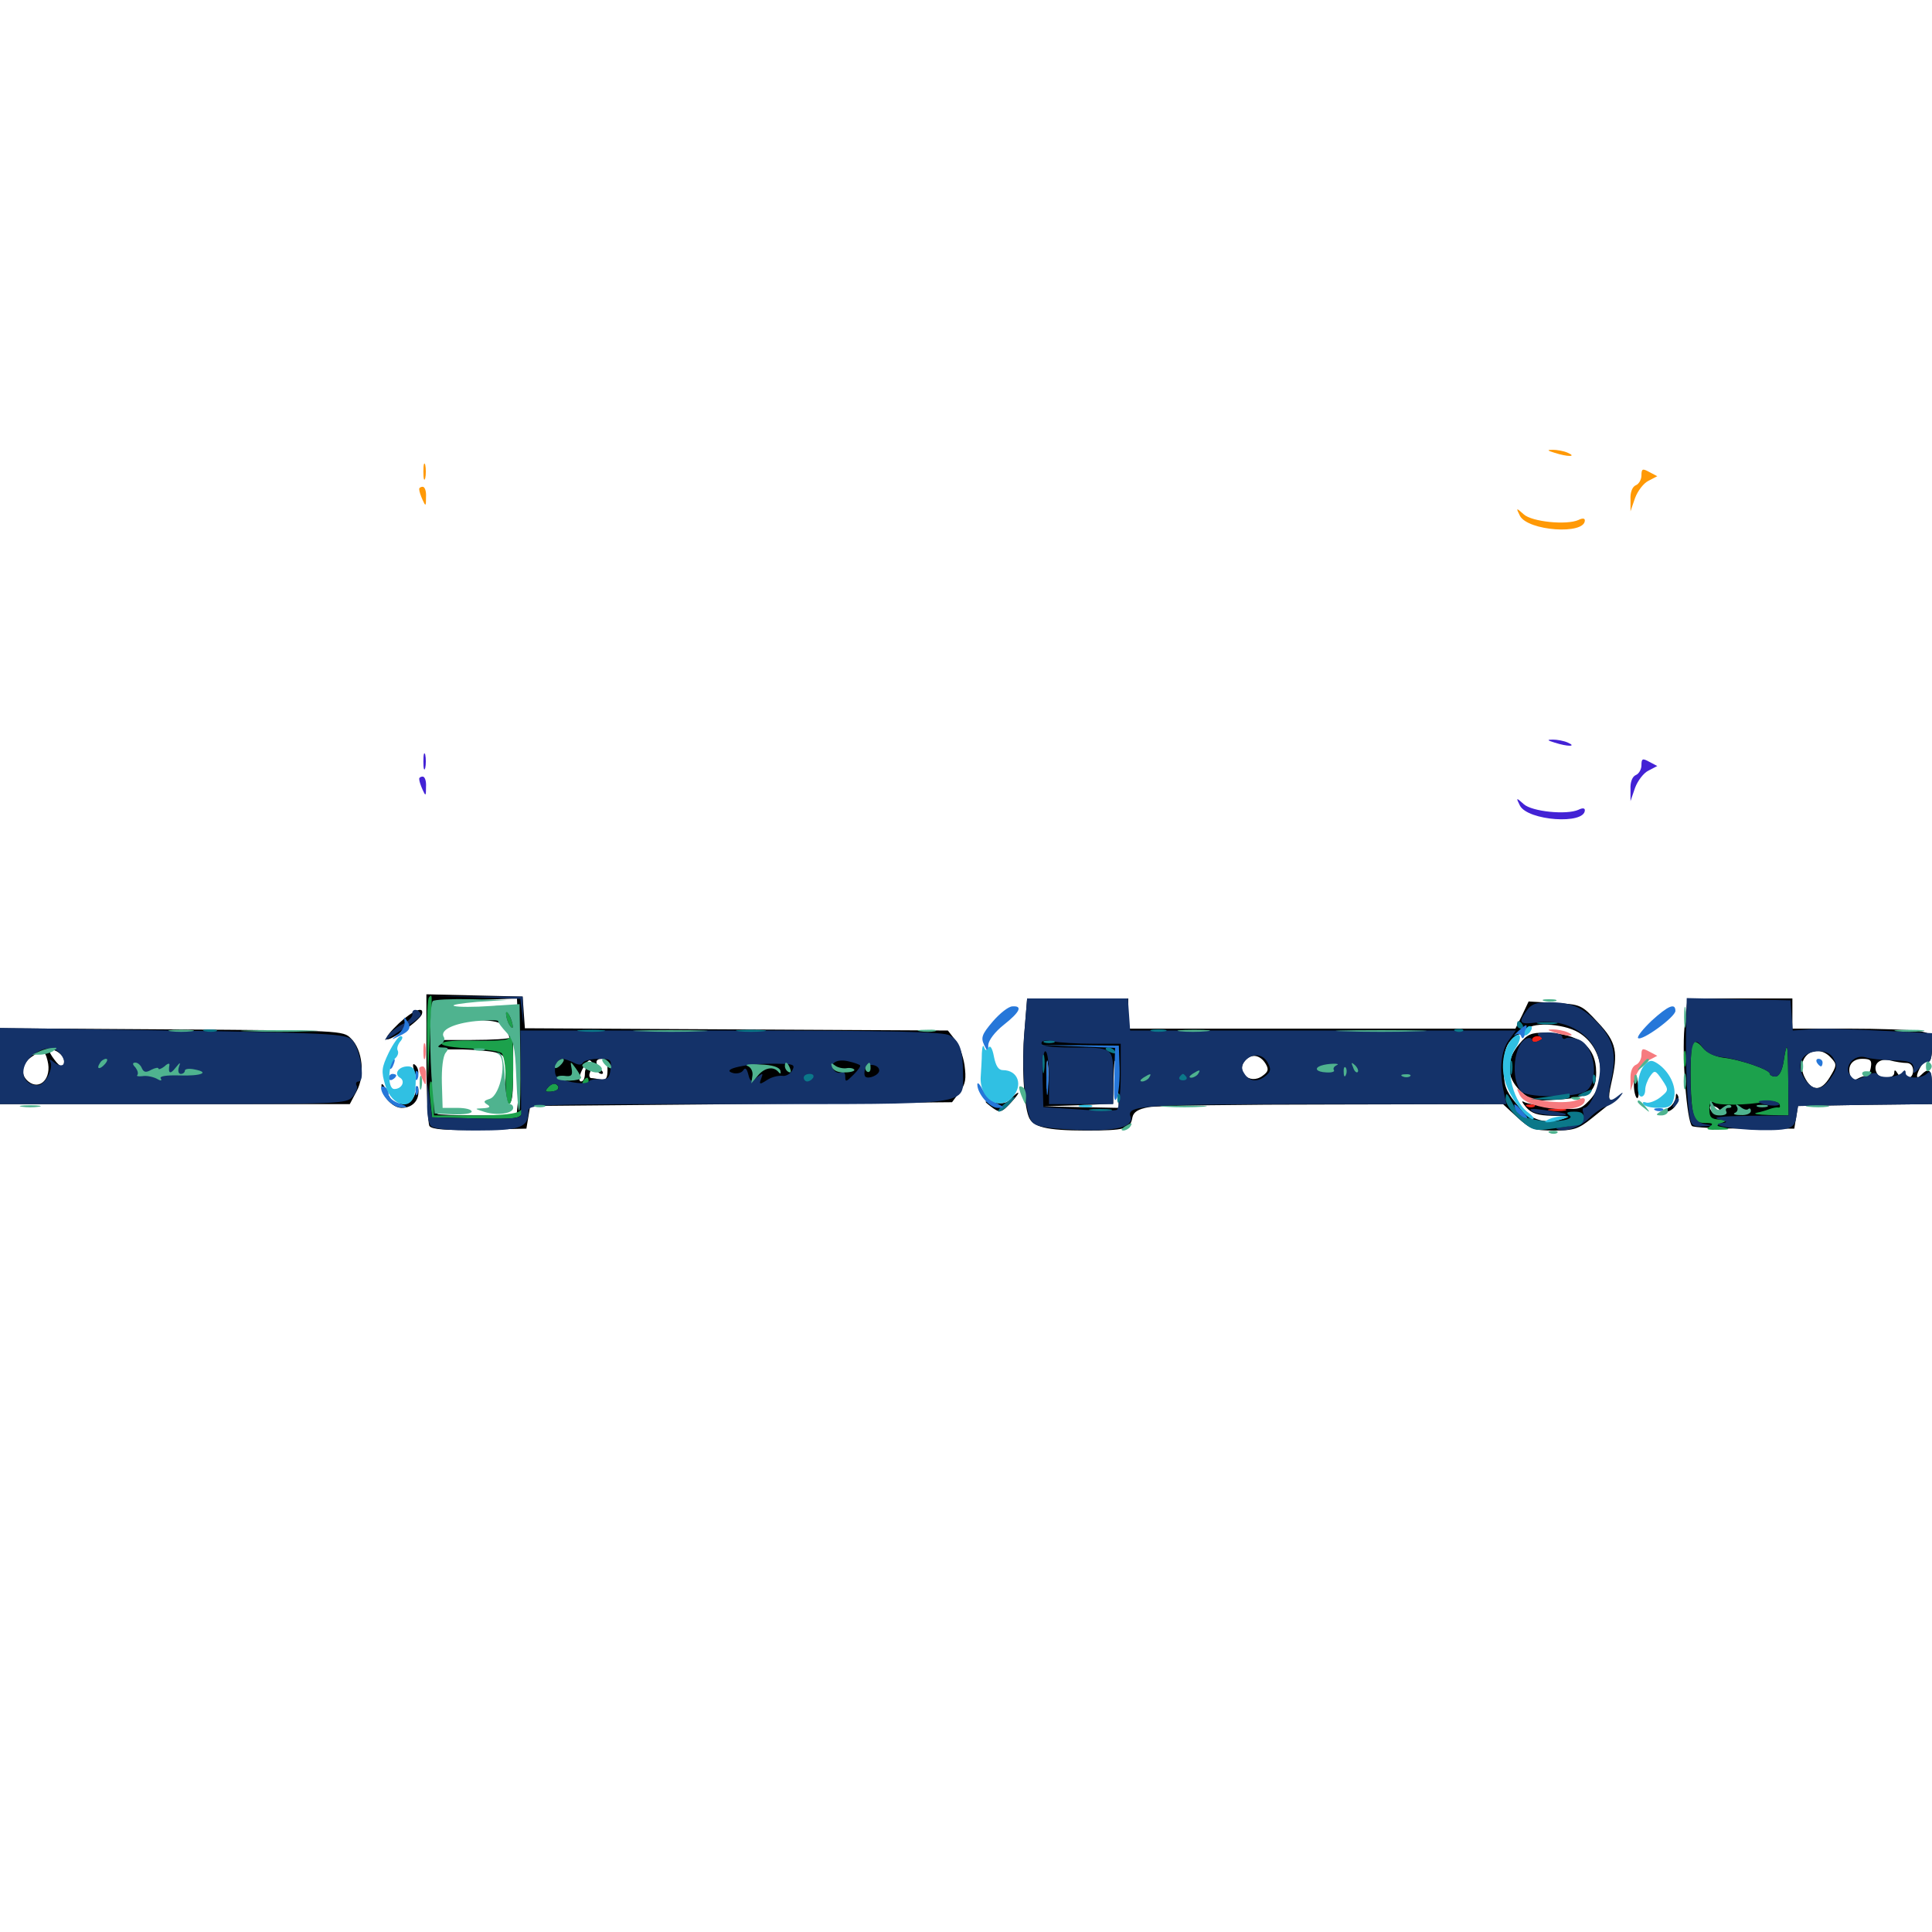 <svg xmlns="http://www.w3.org/2000/svg" viewBox="0 -1000 1000 1000">
	<path fill="#000000" d="M220.703 -452.539C220.703 -434.57 221.484 -418.555 222.266 -417.188C223.633 -415.43 230.078 -414.844 248.242 -415.234L272.461 -415.82L273.438 -421.68L274.414 -427.539L383.594 -428.516L492.773 -429.492L496.68 -434.766C499.805 -438.867 500.195 -441.602 499.219 -448.828C498.438 -453.711 496.289 -459.57 494.141 -462.109L490.625 -466.602L381.055 -467.188L271.68 -467.773L271.094 -475.977L270.508 -484.18L245.703 -484.766L220.703 -485.352ZM267.969 -474.023C268.164 -468.75 268.555 -459.766 268.945 -453.906C269.141 -448.047 268.945 -438.477 268.359 -433.008L267.383 -422.656H247.266C236.328 -422.656 226.758 -423.047 226.367 -423.438C225.977 -423.828 225.977 -431.641 226.562 -440.625L227.539 -456.836H239.258C245.703 -456.641 253.32 -456.055 256.445 -455.273C261.133 -453.906 261.719 -452.93 261.719 -445.312C261.719 -440.82 261.133 -436.328 260.352 -435.547C257.422 -432.617 258.398 -428.516 261.914 -428.516C265.43 -428.516 265.625 -430.273 265.625 -453.906V-479.297H258.594C253.32 -479.297 251.758 -478.516 252.539 -476.562C253.32 -474.414 251.953 -473.438 247.461 -472.852C242.773 -472.266 243.555 -472.07 250.391 -471.875C257.227 -471.484 260.156 -470.508 261.719 -467.773C262.695 -465.625 263.672 -463.477 263.672 -462.891C263.672 -462.305 254.883 -461.719 244.141 -461.719H224.414L225 -471.094L225.586 -480.273L236.328 -481.445C242.188 -482.031 251.758 -482.617 257.422 -482.812L267.578 -483.203ZM311.328 -444.141C312.5 -444.141 312.305 -445.117 310.938 -446.484C307.812 -449.609 308.008 -451.953 311.523 -451.953C313.477 -451.953 314.453 -450 314.453 -446.289C314.453 -441.992 313.672 -440.82 311.133 -441.211C309.18 -441.602 306.836 -441.992 305.859 -441.992C305.078 -442.188 304.688 -443.555 305.469 -445.117C306.055 -446.68 305.664 -448.047 304.688 -448.047C303.516 -448.047 302.734 -446.289 302.734 -444.141C302.734 -441.992 301.953 -440.234 300.781 -440.234C298.828 -440.234 300.195 -445.508 303.516 -449.805C305.078 -451.953 305.859 -451.562 307.422 -448.242C308.398 -445.898 310.156 -444.141 311.328 -444.141ZM296.484 -448.438C291.602 -451.367 287.109 -449.805 287.109 -444.922C287.109 -441.406 296.484 -440.234 297.852 -443.75C298.438 -445.508 297.852 -447.461 296.484 -448.438ZM391.406 -441.797C391.992 -442.773 391.211 -445.312 389.648 -447.266C386.914 -450.781 386.914 -450.781 386.719 -446.68C386.719 -442.188 389.648 -439.062 391.406 -441.797ZM410.156 -447.07C410.156 -448.633 407.422 -449.414 402.148 -449.219C393.164 -449.023 392.383 -448.633 393.945 -444.727C394.922 -442.383 395.312 -442.383 396.68 -444.531C397.656 -445.898 398.438 -446.094 398.438 -444.922C398.438 -443.75 400.977 -443.164 404.297 -443.75C407.617 -444.141 410.156 -445.703 410.156 -447.07ZM445.312 -448.828C445.312 -449.414 441.602 -450 437.305 -450C430.273 -450 429.492 -449.609 431.641 -447.07C433.789 -444.531 434.57 -444.531 435.742 -446.484C437.109 -448.438 437.5 -448.242 437.5 -445.703C437.5 -441.406 438.867 -441.211 442.578 -444.922C444.141 -446.484 445.312 -448.242 445.312 -448.828ZM384.766 -446.094C384.766 -447.266 384.57 -448.047 384.375 -447.852C383.984 -447.852 382.031 -447.07 379.883 -446.094C376.172 -444.531 376.172 -444.336 380.469 -444.336C382.812 -444.141 384.766 -445.117 384.766 -446.094ZM454.688 -445.703C455.859 -449.219 449.805 -448.633 448.438 -444.922C447.656 -442.773 448.242 -442.188 450.586 -442.578C452.344 -442.969 454.102 -444.336 454.688 -445.703ZM530.273 -466.406C528.711 -449.414 529.883 -428.711 532.422 -422.07C534.375 -416.602 541.602 -414.844 562.109 -414.844C582.422 -414.844 585.156 -415.625 586.133 -421.68C586.719 -424.414 589.062 -425.977 594.727 -426.953C599.023 -427.734 641.992 -428.32 690.234 -428.32L777.93 -428.516L785.352 -421.68C792.188 -415.43 794.141 -414.844 804.492 -414.844C814.648 -414.844 816.992 -415.625 824.023 -421.289C837.109 -431.836 839.258 -433.398 836.523 -431.641C832.617 -429.102 832.031 -430.664 833.984 -439.258C837.695 -455.469 836.719 -460.547 827.148 -470.703C818.555 -480.078 818.164 -480.078 804.883 -480.859L791.211 -481.641L787.891 -474.609L784.375 -467.578H684.18H583.984V-475.391V-483.203H557.812H531.641ZM816.992 -465.625C829.297 -458.398 832.227 -440.82 823.047 -430.859C817.969 -425.586 817.578 -425.391 804.492 -426.758C797.07 -427.539 789.844 -428.906 788.672 -429.688C787.305 -430.469 787.891 -429.297 789.844 -426.953C792.773 -423.633 795.898 -422.656 803.516 -422.461C812.5 -422.266 812.891 -422.07 807.617 -420.508C799.023 -417.969 791.016 -420.898 784.375 -429.297C779.297 -435.547 778.32 -438.477 778.32 -447.07C778.32 -454.492 779.297 -458.594 782.031 -461.523C783.984 -463.672 786.328 -465.039 787.109 -464.648C787.891 -464.062 789.062 -465.039 789.844 -466.602C791.406 -471.094 808.789 -470.508 816.992 -465.625ZM561.914 -458.594C562.695 -459.18 561.523 -459.766 559.375 -459.57C557.227 -459.57 556.641 -458.984 558.203 -458.398C559.57 -457.812 561.328 -458.008 561.914 -458.594ZM578.125 -458.008C578.125 -458.984 576.367 -459.766 574.219 -459.766C572.07 -459.766 570.312 -459.375 570.312 -458.984C570.312 -458.594 572.07 -457.812 574.219 -457.227C576.367 -456.641 578.125 -457.031 578.125 -458.008ZM542.383 -437.891C541.992 -434.375 541.602 -436.719 541.602 -443.164C541.602 -449.609 541.992 -452.539 542.383 -449.609C542.773 -446.68 542.773 -441.406 542.383 -437.891ZM578.516 -436.719L579.102 -426.562L559.57 -426.953L540.039 -427.344L558.203 -427.93L576.172 -428.711L576.367 -441.797C576.758 -455.664 577.539 -453.711 578.516 -436.719ZM655.078 -449.414C656.836 -446.484 656.445 -445.312 653.516 -443.164C646.68 -438.086 639.062 -445.703 644.922 -451.562C648.047 -454.688 652.344 -453.906 655.078 -449.414ZM611.328 -447.266C611.328 -450.586 601.367 -451.953 600.195 -448.828C598.242 -443.75 601.758 -442.578 615.625 -443.359C623.438 -443.945 630.078 -444.727 630.469 -445.117C632.031 -446.68 626.562 -451.953 624.805 -450.781C623.828 -450.195 623.438 -449.023 624.023 -448.047C625.391 -445.898 618.359 -446.68 616.797 -449.023C615.82 -450.195 614.453 -449.805 613.281 -448.047C612.305 -446.484 611.328 -446.094 611.328 -447.266ZM732.031 -447.461C732.812 -443.555 727.148 -440.82 724.219 -443.75C721.289 -446.68 724.023 -452.344 727.93 -451.562C729.883 -451.172 731.641 -449.414 732.031 -447.461ZM593.75 -446.68C593.75 -448.438 592.969 -450 591.797 -450C589.648 -450 589.062 -443.555 591.016 -441.602C592.969 -439.648 597.656 -442.578 597.656 -445.898C597.656 -448.633 597.266 -448.633 595.703 -446.094C594.141 -443.555 593.75 -443.75 593.75 -446.68ZM689.062 -446.68C689.453 -448.828 688.477 -450 685.938 -450C683.203 -450 682.227 -448.828 682.422 -446.68C682.812 -444.727 684.18 -443.164 685.742 -443.164C687.109 -443.164 688.672 -444.727 689.062 -446.68ZM714.844 -448.242C714.844 -449.023 709.57 -449.609 703.125 -449.609C695.508 -449.414 691.406 -448.633 691.406 -447.07C691.406 -443.359 693.75 -441.992 696.68 -444.336C698.633 -446.094 699.219 -445.898 699.219 -443.945C699.219 -441.797 699.609 -441.797 701.172 -444.141C702.148 -445.703 703.125 -446.094 703.125 -444.922C703.125 -443.75 704.688 -442.773 706.641 -442.773C710.352 -442.773 714.844 -445.703 714.844 -448.242ZM786.328 -459.57C779.297 -451.367 779.492 -442.578 786.914 -435.352C792.578 -430.273 793.359 -429.883 806.836 -430.859C822.656 -432.031 826.172 -434.766 826.172 -444.922C826.172 -458.398 817.188 -465.234 799.414 -465.43C792.773 -465.625 790.43 -464.648 786.328 -459.57ZM871.875 -468.164C870.508 -453.125 873.047 -419.922 875.781 -417.188C876.562 -416.406 888.867 -415.82 902.93 -415.82H928.711L929.688 -421.68L930.664 -427.539L965.43 -428.125L1000 -428.516V-437.305C1000 -446.289 998.633 -447.852 994.531 -443.75C991.602 -440.82 991.406 -443.164 994.336 -448.242C995.312 -450.391 997.07 -451.562 998.242 -450.977C999.219 -450.195 1000 -453.125 1000 -457.422C1000 -464.844 999.609 -465.234 992.773 -466.406C988.672 -466.992 972.461 -467.578 956.641 -467.578H927.734V-475.391V-483.203H900.586H873.438ZM947.852 -452.344C950.781 -449.219 950.781 -448.438 947.07 -442.383C942.578 -434.961 937.695 -434.961 933.984 -442.578C928.906 -453.125 940.234 -460.938 947.852 -452.344ZM968.359 -447.656C967.969 -445.117 966.992 -443.164 965.82 -443.164C964.844 -443.164 962.695 -442.383 961.328 -441.602C959.961 -440.625 958.594 -441.211 957.812 -442.969C955.859 -448.047 958.594 -451.953 963.867 -451.953C968.164 -451.953 968.945 -451.172 968.359 -447.656ZM986.914 -449.805C988.867 -449.805 990.234 -448.242 990.234 -445.898C990.234 -441.797 986.523 -440.625 986.133 -444.727C986.133 -446.289 985.742 -446.289 984.961 -444.336C983.984 -442.188 983.594 -442.188 982.227 -444.336C981.055 -446.289 980.469 -446.484 980.469 -444.727C980.469 -441.602 973.438 -441.406 971.68 -444.141C968.945 -448.633 972.461 -452.539 978.125 -451.172C981.055 -450.391 984.961 -449.805 986.914 -449.805ZM890.625 -424.219C890.625 -421.68 886.133 -423.242 885.156 -426.172C884.766 -427.539 885.547 -428.125 887.5 -427.344C889.258 -426.758 890.625 -425.195 890.625 -424.219ZM915.625 -425.586C913.867 -427.344 902.734 -427.93 900 -426.367C898.438 -425.195 901.172 -424.609 907.031 -424.609C912.305 -424.609 916.211 -425 915.625 -425.586ZM206.445 -470.312C202.344 -466.406 199.414 -462.891 200 -462.109C201.562 -460.742 217.188 -471.68 218.359 -475C219.727 -479.492 213.867 -477.148 206.445 -470.312ZM0 -448.047V-428.516H90.43H181.055L184.57 -435.156C189.062 -443.359 187.695 -456.641 181.641 -462.5C177.734 -466.602 176.172 -466.602 88.867 -467.188L0 -467.773ZM33.203 -450.977C33.203 -447.07 31.25 -447.266 28.125 -451.562C24.414 -456.445 24.805 -458.203 29.297 -455.859C31.445 -454.688 33.203 -452.539 33.203 -450.977ZM24.609 -450.977C26.953 -441.992 20.703 -435.352 14.648 -440.234C10.352 -443.75 11.133 -449.219 16.016 -452.734C21.875 -457.031 23.242 -456.641 24.609 -450.977ZM125 -450.391C125 -447.461 120.312 -444.141 116.406 -444.141C112.5 -444.336 112.5 -444.336 116.992 -448.047C121.68 -452.148 125 -453.125 125 -450.391ZM58.594 -445.898C58.594 -441.016 52.148 -441.602 51.172 -446.68C50.781 -449.023 51.758 -450 54.492 -450C57.422 -450 58.594 -448.828 58.594 -445.898ZM70.898 -446.094C70.312 -443.945 69.141 -442.773 68.164 -443.164C66.211 -444.531 67.969 -450 70.312 -450C71.289 -450 71.484 -448.242 70.898 -446.094ZM93.75 -447.266C93.75 -442.773 90.625 -441.992 90.43 -446.289C90.234 -448.242 90.82 -450 91.992 -450C92.969 -450 93.75 -448.828 93.75 -447.266ZM77.148 -444.336C79.297 -447.461 77.344 -448.047 74.609 -444.922C73.242 -443.359 73.047 -442.188 74.023 -442.188C75 -442.188 76.562 -443.164 77.148 -444.336ZM87.891 -446.289C87.891 -448.828 86.719 -448.438 83.984 -445.117C81.836 -442.578 82.031 -442.383 84.766 -443.359C86.523 -443.945 87.891 -445.312 87.891 -446.289ZM104.492 -446.094C99.219 -448.438 98.047 -448.438 96.68 -446.094C95.898 -444.922 98.047 -444.141 101.953 -444.336C107.227 -444.336 107.812 -444.727 104.492 -446.094ZM147.461 -446.094C148.242 -447.266 145.312 -448.047 140.234 -448.047C134.18 -448.047 132.617 -447.461 134.766 -446.094C138.672 -443.555 145.898 -443.555 147.461 -446.094ZM214.258 -445.898C215.039 -443.359 215.82 -442.383 216.406 -443.945C216.797 -445.312 216.211 -447.461 215.234 -448.438C213.672 -450 213.477 -449.219 214.258 -445.898ZM845.703 -438.477C845.703 -435.156 846.484 -432.227 847.266 -431.641C848.047 -431.25 848.438 -433.789 848.047 -437.5C847.07 -445.703 845.703 -446.289 845.703 -438.477ZM197.461 -438.281C197.07 -433.203 203.125 -426.562 207.812 -426.562C213.281 -426.562 216.797 -430.078 216.602 -435.352C216.406 -438.672 216.211 -438.477 215.039 -434.375C214.062 -431.055 212.109 -429.297 208.398 -428.906C204.102 -428.32 202.734 -429.492 200.391 -434.766C198.828 -438.281 197.461 -439.844 197.461 -438.281ZM523.242 -431.25C521.484 -429.102 518.945 -428.516 514.844 -429.297C509.18 -430.273 508.984 -430.273 512.5 -427.539C517.578 -423.633 518.164 -423.828 523.438 -429.492C525.977 -432.227 527.539 -434.375 526.953 -434.375C526.367 -434.375 524.805 -433.008 523.242 -431.25ZM867.383 -432.031C867.188 -430.273 865.625 -427.734 863.867 -426.758C861.914 -425.586 861.328 -424.609 862.5 -424.609C865.82 -424.609 869.727 -429.883 868.555 -432.812C867.773 -434.375 867.383 -434.18 867.383 -432.031Z"/>
	<path fill="#ff9906" d="M804.688 -765.625C811.328 -763.477 816.406 -763.477 811.523 -765.625C809.375 -766.602 805.859 -767.188 803.711 -767.188C800.586 -767.188 800.781 -766.797 804.688 -765.625ZM220.117 -752.539C220.508 -754.297 220.508 -757.422 220.117 -759.375C219.531 -761.133 219.141 -759.57 219.141 -755.859C219.141 -752.148 219.531 -750.586 220.117 -752.539ZM849.609 -753.906C849.609 -751.758 848.242 -749.414 846.68 -748.828C844.922 -748.047 843.75 -745.312 843.945 -741.406V-735.352L846.289 -742.188C847.656 -745.898 850.781 -750 853.32 -751.172L857.812 -753.516L853.711 -755.664C850.195 -757.617 849.609 -757.422 849.609 -753.906ZM216.992 -746.68C216.992 -745.703 217.773 -743.359 218.75 -741.211C220.312 -737.695 220.508 -737.891 220.508 -742.773C220.703 -745.703 219.922 -748.047 218.75 -748.047C217.773 -748.047 216.797 -747.461 216.992 -746.68ZM786.719 -733.008C790.82 -725.195 820.312 -723.047 820.312 -730.664C820.312 -731.836 818.945 -731.836 816.992 -730.859C810.938 -728.125 792.969 -729.883 788.672 -733.789C784.766 -737.305 784.57 -737.305 786.719 -733.008Z"/>
	<path fill="#ef2218" d="M792.969 -461.719C792.969 -462.891 794.336 -463.672 795.898 -463.672C797.461 -463.672 798.828 -463.281 798.828 -462.891C798.828 -462.5 797.461 -461.719 795.898 -460.938C794.336 -460.352 792.969 -460.742 792.969 -461.719ZM790.625 -427.148C789.062 -427.734 789.648 -428.32 791.797 -428.32C793.945 -428.516 795.117 -427.93 794.336 -427.344C793.75 -426.758 791.992 -426.562 790.625 -427.148ZM802.344 -425.195C799.805 -425.586 801.367 -425.977 805.664 -425.977C809.961 -426.172 811.914 -425.781 810.156 -425.195C808.203 -424.805 804.688 -424.805 802.344 -425.195Z"/>
	<path fill="#1ca14c" d="M222.07 -483.789C221.289 -483.203 220.898 -473.242 221.094 -461.914L221.484 -441.211L222.461 -462.695C223.828 -486.523 223.828 -485.742 222.07 -483.789ZM261.914 -475.391C261.914 -473.828 262.695 -471.094 263.672 -469.531C266.016 -466.016 266.016 -469.141 263.672 -474.414C262.5 -476.953 261.914 -477.344 261.914 -475.391ZM262.891 -462.305C262.109 -461.523 254.688 -461.133 246.484 -461.328C225.781 -462.109 221.484 -458.594 241.602 -457.422C250.195 -457.031 258.203 -455.859 259.375 -455.078C260.742 -454.297 261.719 -448.633 261.719 -441.016C261.719 -433.984 262.5 -428.516 263.672 -428.516C264.844 -428.516 265.625 -435.742 265.625 -446.094C265.625 -463.867 265.43 -464.844 262.891 -462.305ZM876.367 -460.547C874.609 -458.789 874.609 -433.203 876.172 -424.805C877.148 -419.922 878.32 -418.75 882.617 -418.75C886.523 -418.75 887.109 -418.359 884.766 -416.797C882.617 -415.43 883.984 -415.039 889.648 -415.234C895.117 -415.234 896.094 -415.625 892.578 -416.406C888.086 -417.188 887.891 -417.383 891.602 -418.945C894.922 -420.312 894.922 -420.508 890.234 -420.508C885.742 -420.703 884.766 -421.68 884.766 -425.781C884.766 -429.102 885.547 -430.273 887.109 -429.297C889.648 -427.734 904.297 -427.93 913.281 -429.688C916.992 -430.273 919.922 -429.883 920.898 -428.711C921.484 -427.539 921.484 -426.562 920.508 -426.758C919.727 -426.953 917.578 -426.562 916.016 -425.977C914.453 -425.391 911.328 -424.414 909.18 -424.023C907.031 -423.438 909.961 -423.047 915.625 -422.852L925.781 -422.656L925.586 -441.797C925.391 -461.133 925 -462.305 923.047 -449.805C922.266 -445.508 920.703 -442.773 918.945 -442.773C917.383 -442.773 916.016 -443.555 916.016 -444.336C916.016 -446.289 900.977 -451.562 891.992 -452.539C887.695 -453.125 883.398 -455.078 881.25 -457.812C879.492 -460.156 877.148 -461.328 876.367 -460.547ZM871.484 -451.953C871.484 -448.242 871.875 -446.68 872.461 -448.633C872.852 -450.391 872.852 -453.516 872.461 -455.469C871.875 -457.227 871.484 -455.664 871.484 -451.953ZM301.758 -440.234C301.172 -439.258 301.562 -438.281 302.539 -438.281C303.711 -438.281 304.688 -439.258 304.688 -440.234C304.688 -441.406 304.297 -442.188 303.906 -442.188C303.32 -442.188 302.344 -441.406 301.758 -440.234ZM222.656 -431.055L223.633 -421.68L246.289 -421.094C266.602 -420.703 269.141 -420.898 270.312 -424.023C271.484 -426.758 271.289 -427.148 269.336 -425.195C267.578 -423.438 259.961 -422.656 245.703 -422.656H224.609V-431.445C224.609 -436.328 223.828 -440.234 223.047 -440.234C222.266 -440.234 222.07 -436.133 222.656 -431.055ZM283.789 -437.305C281.836 -435.156 282.031 -434.766 285.156 -434.961C289.062 -435.156 290.234 -437.305 287.695 -438.867C286.719 -439.453 284.961 -438.672 283.789 -437.305Z"/>
	<path fill="#143269" d="M246.875 -483.789L269.336 -483.008L270.117 -476.367L270.898 -469.531L270.703 -476.758L270.508 -484.18H247.461L224.609 -484.375ZM530.273 -466.406C528.711 -447.07 530.469 -424.414 533.984 -419.531C535.938 -416.992 540.625 -416.016 556.445 -415.234C577.148 -414.258 587.109 -416.602 585.156 -422.07C582.812 -427.93 592.383 -428.516 685.547 -428.516H779.688L778.125 -435.938C775.977 -446.68 776.953 -456.25 781.055 -461.719L784.57 -466.602H684.766H584.961L584.375 -475L583.789 -483.203H557.812H531.641ZM565.625 -459.766H580.078V-443.359C580.078 -434.18 579.102 -426.172 578.125 -425.586C576.953 -425 567.969 -425 558.008 -425.781L540.039 -426.953L539.648 -441.406C539.453 -449.805 540.039 -455.859 541.016 -455.859C542.188 -455.859 542.969 -449.805 542.969 -442.188V-428.516H559.57H576.172V-441.992C576.172 -458.008 576.367 -457.812 554.492 -457.812C544.336 -457.812 539.062 -458.594 539.062 -459.961C539.062 -461.523 541.211 -461.719 545.117 -460.938C548.438 -460.352 557.812 -459.766 565.625 -459.766ZM656.25 -449.805C658.008 -446.484 657.812 -445.312 654.883 -442.969C650.586 -439.648 646.484 -440.234 643.945 -444.531C642.383 -446.875 642.578 -448.633 644.336 -450.781C648.047 -455.078 653.711 -454.688 656.25 -449.805ZM596.875 -443.164C598.047 -446.289 593.164 -452.539 591.016 -450.586C590.43 -449.805 589.844 -447.266 589.844 -444.727C589.844 -439.648 595.117 -438.477 596.875 -443.164ZM617.383 -447.461C615.82 -450 602.734 -452.539 600.977 -450.586C600.195 -450 599.609 -447.656 599.609 -445.703C599.609 -441.211 607.812 -440.43 623.047 -443.164C631.25 -444.727 631.25 -444.727 629.688 -448.828C628.32 -452.344 620.898 -451.367 619.336 -447.656C618.945 -446.289 618.164 -446.289 617.383 -447.461ZM733.398 -448.242C733.398 -452.148 724.805 -452.93 723.438 -449.023C721.484 -444.336 725.781 -440.82 730.078 -443.359C731.836 -444.531 733.398 -446.68 733.398 -448.242ZM714.453 -446.289C715.039 -449.023 712.695 -449.414 698.242 -449.609C681.445 -449.805 679.297 -448.828 683.398 -442.383C684.375 -440.82 685.547 -440.625 686.328 -441.797C686.914 -442.969 689.844 -443.555 692.383 -442.969C695.508 -442.383 697.266 -442.969 697.266 -444.531C697.266 -446.289 697.852 -446.289 698.828 -444.922C701.172 -441.602 713.672 -442.578 714.453 -446.289ZM872.852 -473.047C872.266 -456.445 873.047 -432.031 874.219 -424.219C875.195 -417.383 875.781 -416.797 881.445 -416.992C887.109 -417.383 887.109 -417.383 882.617 -418.164C876.367 -419.141 875 -424.023 875 -445.312C875 -460.547 876.953 -464.258 881.445 -457.617C883.398 -455.078 887.109 -453.125 891.992 -452.734C900.781 -451.562 916.016 -446.289 916.016 -444.336C916.016 -443.555 917.383 -442.773 918.945 -442.773C920.703 -442.773 922.266 -445.508 923.047 -449.805C925 -462.305 925.391 -461.133 925.586 -441.797L925.781 -422.656L904.883 -422.461C890.82 -422.266 885.742 -421.68 889.648 -420.703C893.945 -419.531 894.531 -419.141 891.602 -418.75C883.398 -417.969 897.266 -415.234 911.133 -415.039C926.758 -414.844 929.102 -415.82 929.883 -422.656L930.664 -427.539L965.43 -428.125L1000 -428.516V-437.695C1000 -444.922 999.414 -446.289 997.656 -444.531C994.531 -441.406 986.328 -441.602 986.328 -444.727C986.328 -446.094 985.742 -446.289 984.766 -445.117C982.812 -442.383 973.242 -441.602 971.875 -443.945C971.094 -445.117 968.75 -444.727 965.234 -442.969C960.547 -440.625 959.766 -440.625 957.617 -443.555C954.102 -448.047 959.766 -454.492 965.625 -452.734C967.773 -451.953 974.219 -451.367 979.883 -451.172C989.453 -450.977 991.016 -450 990.43 -445.117C990.234 -444.141 991.602 -444.922 993.359 -447.07C994.922 -449.219 997.266 -450.781 998.242 -450.391C999.219 -450.195 1000 -453.516 1000 -457.617V-465.234L971.875 -466.602C956.445 -467.383 940.234 -467.773 935.938 -467.188L927.93 -466.602L927.344 -474.414L926.758 -482.227L900 -482.812L873.047 -483.398ZM949.219 -451.758C950.977 -448.633 950.781 -446.68 948.242 -442.969C943.555 -435.742 939.453 -434.961 935.156 -440.039C928.711 -448.242 931.836 -455.859 941.797 -455.859C945.117 -455.859 947.852 -454.492 949.219 -451.758ZM790.234 -476.953C785.547 -470.312 786.328 -469.531 796.484 -470.898C813.477 -472.852 828.125 -461.719 828.125 -446.68C828.125 -438.477 823.242 -426.562 819.922 -426.562C819.141 -426.562 818.945 -425.391 819.531 -423.828C820.703 -420.508 814.844 -416.797 808.203 -416.602C805.664 -416.602 804.883 -416.016 806.25 -415.43C810.352 -413.867 817.969 -416.602 822.852 -421.484C825.391 -424.023 829.297 -426.758 831.445 -427.344C833.789 -428.125 836.719 -430.078 838.281 -432.031C840.625 -434.961 840.43 -435.156 837.305 -432.617C832.422 -428.711 831.641 -430.664 833.984 -441.406C836.914 -454.297 835.156 -461.914 827.148 -470.312C819.336 -478.711 813.281 -481.25 801.758 -481.25C795.117 -481.25 792.578 -480.273 790.234 -476.953ZM213.477 -475C213.672 -473.828 211.523 -471.484 208.789 -470.117C205.859 -468.75 202.344 -466.016 200.977 -464.258C198.438 -460.938 198.633 -460.938 203.125 -463.867C216.406 -472.266 218.555 -474.023 217.578 -475.586C216.016 -478.125 212.891 -477.734 213.477 -475ZM0 -448.242V-428.516H89.453C175.586 -428.516 179.297 -428.711 182.422 -432.227C184.375 -434.375 185.352 -437.109 184.57 -438.086C183.984 -439.258 184.375 -440.234 185.742 -440.234C189.258 -440.234 186.328 -458.008 182.031 -461.914C179.102 -464.844 168.75 -465.43 89.453 -466.602L0 -467.969ZM32.031 -453.516C34.766 -449.023 32.227 -446.875 27.93 -450.195C26.172 -451.758 25.195 -451.953 25.977 -450.586C27.93 -447.266 23.438 -438.281 19.531 -438.281C10.938 -438.281 9.375 -447.852 16.992 -453.906C22.852 -458.594 28.906 -458.398 32.031 -453.516ZM58.594 -449.023C54.688 -453.906 50.781 -452.148 50.781 -445.703C50.781 -443.555 52.148 -442.188 54.492 -442.188C59.57 -442.188 61.523 -445.508 58.594 -449.023ZM126.562 -449.609C126.953 -450.977 125.586 -451.953 123.438 -451.953C119.141 -451.953 111.914 -444.922 114.062 -442.773C115.82 -441.016 125.391 -446.289 126.562 -449.609ZM74.219 -448.438C74.219 -450.781 68.75 -450.391 67.188 -447.656C65.43 -444.727 72.461 -439.648 74.805 -441.992C76.172 -443.359 78.125 -443.164 80.469 -441.992C82.422 -441.016 83.984 -440.82 83.984 -441.797C83.984 -442.578 89.258 -443.359 95.703 -443.164C102.148 -443.164 107.422 -443.75 107.422 -444.531C107.422 -445.312 106.25 -446.094 104.688 -446.094C103.125 -446.094 101.562 -447.07 101.172 -448.242C100.586 -449.805 99.219 -449.414 97.07 -447.266C94.141 -444.336 93.75 -444.336 93.75 -446.875C93.75 -451.172 90.43 -450.781 89.258 -446.68C88.477 -443.359 88.281 -443.359 88.086 -446.68C87.891 -449.023 87.109 -449.609 85.547 -448.633C82.031 -446.68 74.219 -446.289 74.219 -448.438ZM145.117 -448.047C141.797 -448.047 137.5 -448.633 135.547 -449.414C133.203 -450.195 132.617 -449.805 133.203 -447.852C134.375 -444.531 146.094 -442.969 149.023 -445.898C150.586 -447.461 149.414 -448.047 145.117 -448.047ZM269.531 -446.094C269.727 -434.766 269.727 -424.414 269.727 -423.047C269.531 -421.094 264.258 -420.703 246.68 -421.094L223.633 -421.68L222.461 -430.469L221.289 -439.258L221.094 -429.492C220.898 -424.023 221.68 -418.555 223.047 -417.188C224.609 -415.625 232.617 -414.844 246.68 -414.844C269.141 -414.844 273.438 -416.406 273.438 -424.414C273.438 -428.516 273.438 -428.516 381.641 -428.516C505.273 -428.516 498.438 -427.539 498.438 -444.531C498.438 -456.641 496.68 -461.133 491.602 -464.062C488.281 -466.016 461.523 -466.602 378.32 -466.602H269.336ZM296.875 -450C299.414 -448.633 300.977 -448.633 301.758 -450C302.344 -450.977 306.055 -451.953 309.766 -451.953C316.211 -451.953 316.602 -451.562 316.016 -446.68C315.625 -442.188 314.453 -441.211 310.547 -441.406C307.812 -441.602 305.273 -441.016 304.688 -440.234C303.125 -437.891 288.867 -440.625 287.695 -443.359C286.328 -446.875 288.281 -451.953 291.016 -451.953C292.188 -451.953 294.922 -450.977 296.875 -450ZM445.117 -448.633C445.703 -448.242 444.141 -446.094 441.797 -443.75C437.891 -439.844 437.5 -439.844 437.5 -442.773C437.5 -444.922 436.523 -445.703 435.352 -444.922C434.18 -444.336 432.422 -444.922 431.445 -446.289C429.297 -449.805 433.398 -452.148 439.453 -450.586C442.188 -450 444.727 -449.023 445.117 -448.633ZM410.156 -446.094C409.18 -444.141 406.641 -442.773 404.883 -443.164C402.93 -443.359 399.414 -442.578 397.07 -441.016C393.164 -438.477 392.773 -438.672 393.945 -441.602C395.117 -444.727 394.922 -444.727 391.797 -442.383C388.867 -439.844 388.281 -440.039 387.305 -443.945C386.523 -446.875 385.742 -447.656 384.766 -446.094C383.984 -444.727 381.641 -444.141 379.688 -444.531C372.656 -446.289 384.18 -449.219 398.438 -449.414C410.742 -449.414 411.719 -449.219 410.156 -446.094ZM455.078 -445.898C455.078 -443.555 449.414 -441.211 447.852 -442.773C447.266 -443.555 447.266 -445.312 447.852 -446.875C449.023 -450 455.078 -449.023 455.078 -445.898ZM425.586 -443.359C427.148 -444.727 424.805 -445.312 420.508 -444.531C417.969 -444.141 416.016 -442.969 416.016 -441.992C416.016 -440.234 423.242 -441.406 425.586 -443.359ZM289.062 -436.719C289.062 -435.938 287.305 -435.156 285.156 -434.961C282.031 -434.766 281.836 -435.156 283.789 -437.305C286.133 -439.844 289.062 -439.453 289.062 -436.719ZM796.484 -463.867C798.633 -462.5 798.633 -462.109 796.094 -461.133C794.336 -460.352 792.969 -460.742 792.969 -461.719C792.969 -462.695 791.797 -463.086 790.234 -462.5C783.594 -459.961 781.641 -441.797 787.305 -435.156C789.844 -432.031 811.719 -431.641 819.531 -434.57C828.125 -437.695 826.172 -458.398 817.188 -461.914C814.453 -462.891 811.328 -463.281 810.352 -462.5C809.375 -461.914 808.594 -462.5 808.594 -463.477C808.594 -464.648 805.273 -465.625 801.367 -465.625C796.484 -465.625 794.922 -465.039 796.484 -463.867ZM866.406 -429.102C865.234 -426.367 865.43 -426.172 867.383 -427.93C868.75 -429.297 869.336 -430.859 868.75 -431.445C868.164 -432.031 866.992 -431.055 866.406 -429.102ZM910.352 -429.688C909.961 -430.078 911.719 -430.469 914.648 -430.469C917.383 -430.469 920.117 -429.688 920.898 -428.711C921.875 -426.953 912.109 -427.734 910.352 -429.688ZM792.969 -424.805C790.82 -426.172 792.773 -426.367 799.805 -425.391C805.273 -424.609 809.961 -423.828 810.352 -423.438C812.305 -421.68 795.508 -422.852 792.969 -424.805Z"/>
	<path fill="#f67b7f" d="M804.688 -465.625C811.328 -463.477 816.406 -463.477 811.523 -465.625C809.375 -466.602 805.859 -467.188 803.711 -467.188C800.586 -467.188 800.781 -466.797 804.688 -465.625ZM219.141 -455.859C219.141 -452.148 219.531 -450.586 220.117 -452.539C220.508 -454.297 220.508 -457.422 220.117 -459.375C219.531 -461.133 219.141 -459.57 219.141 -455.859ZM849.609 -453.906C849.609 -451.758 848.242 -449.414 846.68 -448.828C844.922 -448.047 843.75 -445.312 843.945 -441.406V-435.352L846.289 -442.188C847.656 -445.898 850.781 -450 853.32 -451.172L857.812 -453.516L853.711 -455.664C850.195 -457.617 849.609 -457.422 849.609 -453.906ZM216.992 -446.68C216.992 -445.703 217.773 -443.359 218.75 -441.211C220.312 -437.695 220.508 -437.891 220.508 -442.773C220.703 -445.703 219.922 -448.047 218.75 -448.047C217.773 -448.047 216.797 -447.461 216.992 -446.68ZM786.719 -433.008C790.82 -425.195 820.312 -423.047 820.312 -430.664C820.312 -431.836 818.945 -431.836 816.992 -430.859C810.938 -428.125 792.969 -429.883 788.672 -433.789C784.766 -437.305 784.57 -437.305 786.719 -433.008Z"/>
	<path fill="#0b7889" d="M785.156 -469.531C785.156 -468.555 786.133 -467.578 787.305 -467.578C788.281 -467.578 788.672 -468.555 788.086 -469.531C787.5 -470.703 786.523 -471.484 785.938 -471.484C785.547 -471.484 785.156 -470.703 785.156 -469.531ZM796.484 -470.117C793.945 -470.508 795.898 -470.898 800.781 -470.898C805.664 -470.898 807.617 -470.508 805.273 -470.117C802.734 -469.727 798.828 -469.727 796.484 -470.117ZM106.055 -466.211C104.102 -466.797 105.273 -467.188 108.398 -467.188C111.719 -467.188 113.086 -466.797 111.914 -466.211C110.547 -465.82 107.812 -465.82 106.055 -466.211ZM300.391 -466.211C296.875 -466.602 299.219 -466.992 305.664 -466.992C312.109 -466.992 315.039 -466.602 312.109 -466.211C309.18 -465.82 303.906 -465.82 300.391 -466.211ZM382.422 -466.211C378.906 -466.602 381.641 -466.992 388.672 -466.992C395.703 -466.992 398.438 -466.602 395.117 -466.211C391.602 -465.82 385.742 -465.82 382.422 -466.211ZM596.289 -466.211C594.336 -466.797 595.898 -467.188 599.609 -467.188C603.32 -467.188 604.883 -466.797 603.125 -466.211C601.172 -465.82 598.047 -465.82 596.289 -466.211ZM753.516 -466.211C751.953 -466.797 752.539 -467.383 754.688 -467.383C756.836 -467.578 758.008 -466.992 757.227 -466.406C756.641 -465.82 754.883 -465.625 753.516 -466.211ZM540.625 -460.352C539.258 -460.938 540.234 -461.328 542.969 -461.328C545.703 -461.328 546.68 -460.938 545.508 -460.352C544.141 -459.961 541.797 -459.961 540.625 -460.352ZM572.266 -457.031C572.266 -456.641 573.633 -455.664 575.391 -455.078C576.953 -454.492 577.734 -454.688 577.148 -455.859C575.977 -457.812 572.266 -458.594 572.266 -457.031ZM539.648 -449.023C539.648 -444.727 540.039 -443.164 540.43 -445.703C540.82 -448.047 540.82 -451.562 540.43 -453.516C539.844 -455.273 539.453 -453.32 539.648 -449.023ZM781.641 -447.07C781.641 -443.945 782.031 -442.773 782.617 -444.727C783.008 -446.484 783.008 -449.219 782.617 -450.586C782.031 -451.758 781.641 -450.391 781.641 -447.07ZM416.016 -442.188C416.016 -441.211 416.797 -440.234 417.773 -440.234C418.945 -440.234 420.312 -441.211 420.898 -442.188C421.484 -443.359 420.703 -444.141 419.141 -444.141C417.383 -444.141 416.016 -443.359 416.016 -442.188ZM610.547 -442.578C609.961 -441.602 610.742 -440.82 612.305 -440.82C613.867 -440.82 614.648 -441.602 614.062 -442.578C613.477 -443.359 612.695 -444.141 612.305 -444.141C611.914 -444.141 611.133 -443.359 610.547 -442.578ZM824.414 -441.016C824.414 -438.867 825 -438.281 825.586 -439.844C826.172 -441.211 825.977 -442.969 825.391 -443.555C824.805 -444.336 824.219 -443.164 824.414 -441.016ZM819.336 -434.375C816.211 -433.008 816.016 -432.617 818.75 -432.617C820.508 -432.422 822.656 -433.398 823.242 -434.375C824.609 -436.523 824.609 -436.523 819.336 -434.375ZM578.32 -431.25C578.32 -429.102 578.906 -428.516 579.492 -430.078C580.078 -431.445 579.883 -433.203 579.297 -433.789C578.711 -434.57 578.125 -433.398 578.32 -431.25ZM779.297 -431.25C779.297 -428.711 782.227 -424.414 786.523 -420.703C793.164 -414.844 794.141 -414.453 803.516 -415.82C808.984 -416.602 814.844 -417.383 816.602 -417.578C818.164 -417.578 819.727 -419.141 819.727 -421.094C819.922 -423.633 818.75 -424.609 814.844 -424.609C811.133 -424.609 810.352 -424.023 812.109 -422.852C816.406 -420.312 803.125 -418.555 794.336 -420.508C785.742 -422.656 786.523 -421.875 782.617 -429.492C779.883 -434.57 779.492 -434.766 779.297 -431.25ZM801.758 -432.422C807.227 -433.203 811.719 -433.984 812.109 -433.984C812.305 -434.18 812.5 -433.594 812.5 -432.422C812.5 -431.25 808.008 -430.664 802.344 -430.859L791.992 -431.055ZM519.727 -428.516C517.188 -426.367 516.016 -424.609 516.992 -424.609C518.164 -424.609 520.508 -426.367 522.461 -428.516C526.953 -433.398 525.781 -433.398 519.727 -428.516ZM565.039 -425.195C561.914 -425.586 564.062 -425.977 569.336 -425.977C574.805 -425.977 577.148 -425.586 574.805 -425.195C572.266 -424.805 567.969 -424.805 565.039 -425.195Z"/>
	<path fill="#4fb38f" d="M224.023 -481.836C222.266 -480.273 222.266 -453.32 223.828 -436.328L225 -423.633L234.57 -423.242C239.844 -423.047 244.141 -423.633 244.141 -424.609C244.141 -425.781 240.82 -426.562 236.719 -426.562H229.102L228.711 -439.453C228.516 -447.07 229.297 -453.32 230.664 -455.078C232.422 -457.227 232.227 -457.812 229.297 -457.812C226.367 -457.812 226.172 -458.203 228.32 -459.57C229.688 -460.547 230.469 -462.109 229.688 -463.281C227.539 -466.797 234.766 -470.312 246.289 -471.484C252.734 -472.07 257.812 -472.07 257.812 -471.484C257.812 -470.703 259.766 -468.164 262.109 -465.625C265.82 -461.719 266.602 -458.203 267.188 -443.359C268.359 -415.039 269.727 -421.094 269.336 -451.953L268.945 -480.273L253.906 -479.297C245.703 -478.711 237.109 -478.711 235.156 -479.297C233.203 -479.883 238.477 -480.664 247.07 -481.445L262.695 -482.422L243.945 -482.812C233.594 -483.008 224.609 -482.617 224.023 -481.836ZM265.43 -468.555C265.43 -467.578 264.648 -467.969 263.672 -469.531C262.695 -471.094 261.914 -473.828 261.914 -475.391C261.914 -478.516 265.234 -472.266 265.43 -468.555ZM799.414 -481.836C797.461 -482.422 798.633 -482.812 801.758 -482.812C805.078 -482.812 806.445 -482.422 805.273 -481.836C803.906 -481.445 801.172 -481.445 799.414 -481.836ZM871.68 -473.438C871.68 -468.555 872.07 -466.602 872.461 -469.141C872.852 -471.484 872.852 -475.391 872.461 -477.93C872.07 -480.273 871.68 -478.32 871.68 -473.438ZM88.477 -466.211C85.352 -466.602 87.891 -466.992 93.75 -466.992C99.609 -466.992 102.148 -466.602 99.219 -466.211C96.094 -465.82 91.406 -465.82 88.477 -466.211ZM128.516 -466.211C119.531 -466.406 126.758 -466.797 144.531 -466.797C162.305 -466.797 169.531 -466.406 160.742 -466.211C151.758 -465.82 137.305 -465.82 128.516 -466.211ZM331.641 -466.211C322.656 -466.406 329.492 -466.797 346.68 -466.797C363.867 -466.797 371.094 -466.406 362.891 -466.211C354.688 -465.82 340.625 -465.82 331.641 -466.211ZM476.172 -466.211C473.633 -466.602 475.195 -466.992 479.492 -466.992C483.789 -467.188 485.742 -466.797 483.984 -466.211C482.031 -465.82 478.516 -465.82 476.172 -466.211ZM610.742 -466.211C607.422 -466.602 610.742 -466.992 618.164 -466.992C625.781 -466.992 628.516 -466.602 624.414 -466.211C620.508 -465.82 614.258 -465.82 610.742 -466.211ZM695.898 -466.211C685.352 -466.406 693.945 -466.797 714.844 -466.797C735.742 -466.797 744.336 -466.406 733.984 -466.211C723.438 -465.82 706.25 -465.82 695.898 -466.211ZM982.031 -466.211C978.516 -466.602 981.25 -466.992 988.281 -466.992C995.312 -466.992 998.047 -466.602 994.727 -466.211C991.211 -465.82 985.352 -465.82 982.031 -466.211ZM20.508 -455.859L16.602 -454.102H20.508C22.656 -454.102 25.781 -454.883 27.344 -455.859C29.883 -457.617 29.883 -457.812 27.344 -457.617C25.781 -457.617 22.656 -456.836 20.508 -455.859ZM245.703 -456.445C244.336 -457.031 245.312 -457.422 248.047 -457.422C250.781 -457.422 251.758 -457.031 250.586 -456.445C249.219 -456.055 246.875 -456.055 245.703 -456.445ZM257.812 -454.492C262.695 -452.148 259.18 -433.203 253.516 -431.25C250.391 -430.273 250 -429.688 252.148 -428.32C254.102 -427.148 253.516 -426.562 250 -426.367C245.312 -426.172 245.508 -426.172 250.977 -424.414C257.422 -422.461 265.625 -423.633 265.625 -426.562C265.625 -427.734 264.844 -428.516 263.672 -428.516C262.695 -428.516 261.719 -434.375 261.328 -441.602C260.938 -450.195 259.961 -454.688 258.203 -455.078C256.836 -455.273 256.641 -455.078 257.812 -454.492ZM51.758 -449.805C49.609 -446.68 51.562 -446.094 54.297 -449.219C55.664 -450.781 55.859 -451.953 54.883 -451.953C53.906 -451.953 52.344 -450.977 51.758 -449.805ZM288.086 -449.805C285.938 -446.68 287.891 -446.094 290.625 -449.219C291.992 -450.781 292.188 -451.953 291.211 -451.953C290.234 -451.953 288.672 -450.977 288.086 -449.805ZM302.93 -450C300.781 -448.828 300.977 -448.242 302.93 -446.875C306.641 -444.727 310.352 -444.141 311.328 -445.898C312.891 -448.242 305.469 -451.758 302.93 -450ZM312.891 -449.219C314.258 -447.656 315.82 -446.875 316.211 -447.07C317.188 -448.242 314.258 -451.953 312.305 -451.953C311.328 -451.953 311.523 -450.781 312.891 -449.219ZM849.414 -448.633C846.875 -445.508 847.07 -445.312 850.195 -447.852C853.32 -450.391 854.297 -451.953 852.734 -451.953C852.344 -451.953 850.781 -450.391 849.414 -448.633ZM932.031 -448.047C932.031 -445.312 932.422 -444.336 933.008 -445.703C933.398 -446.875 933.398 -449.219 933.008 -450.586C932.422 -451.758 932.031 -450.781 932.031 -448.047ZM996.875 -448.047C996.875 -445.508 997.656 -444.922 998.828 -446.094C1000.195 -447.461 1000.195 -448.633 998.828 -450C997.656 -451.172 996.875 -450.586 996.875 -448.047ZM70.117 -447.461C71.289 -445.898 71.68 -444.336 71.094 -443.555C70.508 -442.969 71.484 -442.773 73.633 -442.969C75.586 -443.359 78.711 -442.773 80.859 -441.797C83.203 -440.43 83.984 -440.43 83.203 -441.797C82.422 -442.969 85.938 -443.555 92.969 -443.359C104.102 -442.969 108.984 -444.922 100.586 -446.484C97.852 -447.07 95.703 -446.68 95.703 -445.898C95.703 -444.922 94.727 -444.141 93.555 -444.141C92.383 -444.141 91.992 -445.703 92.578 -447.656C93.555 -450.391 93.359 -450.391 90.82 -447.266C88.086 -443.75 86.914 -444.336 87.695 -448.828C87.891 -449.805 86.719 -449.609 85.156 -448.047C83.398 -446.68 82.031 -446.289 82.031 -446.875C82.031 -447.656 80.273 -447.266 78.32 -446.289C75.586 -444.727 74.414 -444.922 73.438 -447.07C72.852 -448.633 71.289 -450 70.117 -450C68.555 -450 68.359 -449.219 70.117 -447.461ZM295.898 -446.68C296.484 -443.359 295.703 -442.578 291.992 -443.164C289.258 -443.359 287.695 -442.773 288.281 -441.797C289.453 -440.039 300.781 -440.43 300.781 -442.188C300.781 -442.773 299.414 -445.117 297.852 -447.266C295.117 -450.977 295.117 -450.781 295.898 -446.68ZM386.914 -448.242C388.672 -447.656 389.844 -445.312 389.453 -443.164L388.867 -439.258L392.188 -443.164C395.703 -447.461 400.391 -448.242 402.93 -445.117C403.906 -443.945 404.297 -444.141 403.906 -445.898C403.32 -447.656 399.805 -448.828 393.555 -449.023C388.086 -449.414 385.156 -449.023 386.914 -448.242ZM406.25 -448.242C406.25 -447.07 407.031 -445.703 408.203 -445.117C409.375 -444.531 409.57 -445.312 408.984 -446.875C407.617 -450.391 406.25 -450.977 406.25 -448.242ZM430.664 -447.656C431.445 -445.703 434.18 -444.727 437.5 -444.922C440.43 -444.922 442.578 -445.703 442.188 -446.289C441.797 -447.07 439.844 -447.461 437.891 -447.07C436.133 -446.875 433.398 -447.461 432.031 -448.633C430.273 -450 429.883 -449.805 430.664 -447.656ZM448.242 -448.242C447.656 -447.266 447.852 -445.898 448.828 -445.312C449.805 -444.727 450.586 -445.508 450.586 -447.07C450.586 -450.391 450 -450.781 448.242 -448.242ZM683.789 -448.438C679.883 -447.07 681.445 -445.117 686.523 -444.922C689.258 -444.727 691.016 -445.312 690.43 -446.094C689.844 -447.07 690.625 -448.047 691.797 -448.633C694.727 -449.805 687.109 -449.609 683.789 -448.438ZM700.391 -447.461C700.977 -445.508 702.148 -444.531 702.734 -445.117C703.32 -445.703 702.734 -447.266 701.367 -448.633C699.414 -450.391 699.219 -450.195 700.391 -447.461ZM695.508 -444.922C695.508 -442.773 696.094 -442.188 696.68 -443.75C697.266 -445.117 697.07 -446.875 696.484 -447.461C695.898 -448.242 695.312 -447.07 695.508 -444.922ZM617.188 -444.141C615.43 -442.969 615.234 -442.188 616.602 -442.188C617.773 -442.188 619.531 -443.164 620.117 -444.141C621.68 -446.484 620.898 -446.484 617.188 -444.141ZM871.484 -440.234C871.484 -436.523 871.875 -434.961 872.461 -436.914C872.852 -438.672 872.852 -441.797 872.461 -443.75C871.875 -445.508 871.484 -443.945 871.484 -440.234ZM964.062 -443.75C964.648 -442.773 966.016 -442.578 966.992 -443.164C969.531 -444.922 969.141 -445.508 965.82 -445.508C964.258 -445.508 963.477 -444.727 964.062 -443.75ZM217.188 -439.258C217.188 -436.133 217.578 -434.961 218.164 -436.914C218.555 -438.672 218.555 -441.406 218.164 -442.773C217.578 -443.945 217.188 -442.578 217.188 -439.258ZM591.797 -442.188C590.039 -441.016 589.844 -440.234 591.211 -440.234C592.383 -440.234 594.141 -441.211 594.727 -442.188C596.289 -444.531 595.508 -444.531 591.797 -442.188ZM726.172 -442.773C724.609 -443.359 725.195 -443.945 727.344 -443.945C729.492 -444.141 730.664 -443.555 729.883 -442.969C729.297 -442.383 727.539 -442.188 726.172 -442.773ZM845.898 -441.016C845.898 -438.867 846.484 -438.281 847.07 -439.844C847.656 -441.211 847.461 -442.969 846.875 -443.555C846.289 -444.336 845.703 -443.164 845.898 -441.016ZM527.539 -436.914C527.539 -436.133 528.32 -433.594 529.297 -431.445C530.859 -427.734 531.055 -427.734 531.055 -431.836C531.25 -434.18 530.469 -436.719 529.297 -437.305C528.32 -437.891 527.344 -437.891 527.539 -436.914ZM814.062 -431.055C812.5 -431.641 813.086 -432.227 815.234 -432.227C817.383 -432.422 818.555 -431.836 817.773 -431.25C817.188 -430.664 815.43 -430.469 814.062 -431.055ZM847.656 -429.688C847.656 -429.297 849.219 -427.734 851.172 -426.367C854.102 -423.828 854.297 -424.023 851.758 -427.148C849.219 -430.273 847.656 -431.25 847.656 -429.688ZM885.352 -427.148C885.547 -423.828 886.914 -422.656 890.234 -422.656C892.773 -422.656 894.141 -423.438 893.555 -424.609C892.969 -425.781 893.359 -426.562 894.727 -426.562C896.094 -426.562 896.484 -427.148 895.898 -427.734C895.117 -428.516 893.359 -427.93 891.797 -426.758C889.648 -424.805 888.672 -425.195 886.914 -427.93C885.156 -431.055 884.961 -431.055 885.352 -427.148ZM11.328 -427.148C8.789 -427.539 10.742 -427.93 15.625 -427.93C20.508 -427.93 22.461 -427.539 20.117 -427.148C17.578 -426.758 13.672 -426.758 11.328 -427.148ZM276.953 -427.148C275.586 -427.734 276.562 -428.125 279.297 -428.125C282.031 -428.125 283.008 -427.734 281.836 -427.148C280.469 -426.758 278.125 -426.758 276.953 -427.148ZM603.125 -427.148C597.461 -427.539 601.562 -427.734 612.305 -427.734C623.047 -427.734 627.734 -427.539 622.656 -427.148C617.578 -426.758 608.789 -426.758 603.125 -427.148ZM899.023 -427.148C899.805 -425.977 899.219 -424.414 898.047 -424.023C896.68 -423.438 897.852 -422.852 900.977 -422.852C903.906 -422.656 906.25 -423.633 906.25 -425C906.25 -426.172 905.664 -426.562 904.883 -425.977C904.297 -425.195 902.344 -425.781 900.781 -427.148C898.633 -428.711 898.047 -428.711 899.023 -427.148ZM909.766 -427.148C908.398 -427.734 909.375 -428.125 912.109 -428.125C914.844 -428.125 915.82 -427.734 914.648 -427.148C913.281 -426.758 910.938 -426.758 909.766 -427.148ZM936.133 -427.148C933.008 -427.539 935.156 -427.93 940.43 -427.93C945.898 -427.93 948.242 -427.539 945.898 -427.148C943.359 -426.758 939.062 -426.758 936.133 -427.148ZM859.375 -424.609C856.836 -423.047 857.031 -422.656 859.961 -422.656C861.719 -422.656 863.281 -423.633 863.281 -424.609C863.281 -426.953 863.086 -426.953 859.375 -424.609ZM582.031 -416.797C580.273 -415.625 580.078 -414.844 581.445 -414.844C582.617 -414.844 584.375 -415.82 584.961 -416.797C586.523 -419.141 585.742 -419.141 582.031 -416.797ZM802.344 -413.477C800.781 -414.062 801.367 -414.648 803.516 -414.648C805.664 -414.844 806.836 -414.258 806.055 -413.672C805.469 -413.086 803.711 -412.891 802.344 -413.477Z"/>
	<path fill="#4322d5" d="M804.688 -615.625C811.328 -613.477 816.406 -613.477 811.523 -615.625C809.375 -616.602 805.859 -617.188 803.711 -617.188C800.586 -617.188 800.781 -616.797 804.688 -615.625ZM220.117 -602.539C220.508 -604.297 220.508 -607.422 220.117 -609.375C219.531 -611.133 219.141 -609.57 219.141 -605.859C219.141 -602.148 219.531 -600.586 220.117 -602.539ZM849.609 -603.906C849.609 -601.758 848.242 -599.414 846.68 -598.828C844.922 -598.047 843.75 -595.312 843.945 -591.406V-585.352L846.289 -592.188C847.656 -595.898 850.781 -600 853.32 -601.172L857.812 -603.516L853.711 -605.664C850.195 -607.617 849.609 -607.422 849.609 -603.906ZM216.992 -596.68C216.992 -595.703 217.773 -593.359 218.75 -591.211C220.312 -587.695 220.508 -587.891 220.508 -592.773C220.703 -595.703 219.922 -598.047 218.75 -598.047C217.773 -598.047 216.797 -597.461 216.992 -596.68ZM786.719 -583.008C790.82 -575.195 820.312 -573.047 820.312 -580.664C820.312 -581.836 818.945 -581.836 816.992 -580.859C810.938 -578.125 792.969 -579.883 788.672 -583.789C784.766 -587.305 784.57 -587.305 786.719 -583.008Z"/>
	<path fill="#2677d9" d="M513.867 -471.289C508.203 -464.648 507.617 -462.891 509.375 -459.18L511.523 -454.883V-459.18C511.719 -461.523 514.844 -465.82 519.531 -469.531C527.93 -476.172 529.492 -479.492 524.023 -479.102C522.07 -479.102 517.578 -475.586 513.867 -471.289ZM854.883 -471.68C850.391 -467.383 847.266 -463.477 847.852 -462.695C849.805 -460.938 867.188 -473.633 867.188 -476.758C867.188 -481.055 863.477 -479.492 854.883 -471.68ZM209.375 -471.094C209.766 -469.336 208.203 -466.406 206.055 -464.648C202.148 -461.523 202.148 -461.523 206.445 -463.672C212.109 -466.211 213.086 -468.164 210.742 -471.484C209.18 -474.023 208.984 -473.828 209.375 -471.094ZM785.742 -466.211C783.789 -464.258 783.008 -463.477 784.375 -464.258C785.742 -465.234 787.109 -464.844 787.5 -463.281C788.086 -461.914 788.867 -462.695 789.453 -465.234C790.82 -470.508 790.625 -470.508 785.742 -466.211ZM557.617 -458.398L577.148 -457.617L576.758 -442.578C576.367 -431.641 576.758 -428.711 578.125 -431.836C579.102 -434.375 579.688 -441.406 579.492 -447.461L579.102 -458.789L558.594 -458.984H538.086ZM541.602 -442.188C541.602 -434.18 541.992 -430.859 542.383 -434.961C542.773 -438.867 542.773 -445.508 542.383 -449.609C541.992 -453.516 541.602 -450.195 541.602 -442.188ZM202.148 -449.805C201.367 -448.633 201.172 -447.461 201.758 -446.875C202.148 -446.289 203.125 -447.266 203.711 -449.023C205.078 -452.344 203.906 -452.93 202.148 -449.805ZM940.43 -450C941.016 -449.023 941.992 -448.047 942.578 -448.047C942.969 -448.047 943.359 -449.023 943.359 -450C943.359 -451.172 942.383 -451.953 941.211 -451.953C940.234 -451.953 939.844 -451.172 940.43 -450ZM215.039 -442.969C215.039 -440.82 215.625 -440.234 216.211 -441.797C216.797 -443.164 216.602 -444.922 216.016 -445.508C215.43 -446.289 214.844 -445.117 215.039 -442.969ZM201.172 -441.992C201.172 -441.016 202.148 -440.625 203.125 -441.211C204.297 -441.797 205.078 -442.773 205.078 -443.359C205.078 -443.75 204.297 -444.141 203.125 -444.141C202.148 -444.141 201.172 -443.164 201.172 -441.992ZM505.859 -438.672C505.859 -433.984 512.109 -426.562 516.406 -426.562C520.312 -426.562 520.117 -426.758 515.625 -429.102C513.086 -430.469 509.766 -433.789 508.398 -436.328C507.031 -439.062 505.859 -440.039 505.859 -438.672ZM197.266 -436.914C197.266 -432.812 203.711 -426.562 207.617 -426.758C211.328 -426.758 211.328 -427.148 206.641 -428.906C203.516 -429.883 201.172 -432.031 201.172 -433.398C201.172 -434.961 200.391 -436.719 199.219 -437.305C198.242 -437.891 197.266 -437.695 197.266 -436.914ZM215.039 -435.156C215.039 -433.008 215.625 -432.422 216.211 -433.984C216.797 -435.352 216.602 -437.109 216.016 -437.695C215.43 -438.477 214.844 -437.305 215.039 -435.156ZM784.375 -425.781C784.961 -424.219 786.914 -422.461 788.672 -421.68C791.211 -420.703 791.211 -421.289 788.086 -424.609C783.984 -429.297 783.008 -429.492 784.375 -425.781ZM857.031 -425.195C855.469 -425.781 856.055 -426.367 858.203 -426.367C860.352 -426.562 861.523 -425.977 860.742 -425.391C860.156 -424.805 858.398 -424.609 857.031 -425.195Z"/>
	<path fill="#30c0e3" d="M790.43 -468.164C789.648 -467.578 789.062 -466.016 789.062 -464.844C789.062 -463.672 790.039 -463.867 791.406 -465.234C792.578 -466.406 793.164 -467.969 792.773 -468.555C792.188 -469.141 791.016 -468.945 790.43 -468.164ZM782.617 -462.305C777.93 -457.031 776.562 -447.656 779.297 -439.453C781.836 -431.641 790.039 -420.703 793.359 -420.703C794.531 -420.703 793.359 -422.461 790.625 -424.414C782.227 -431.055 778.711 -449.414 784.375 -457.422C788.281 -463.086 787.109 -466.992 782.617 -462.305ZM201.172 -455.078C197.461 -447.266 197.266 -445.508 199.414 -438.281C202.93 -426.758 213.867 -424.609 214.844 -435.352C215.82 -444.727 214.844 -448.047 211.133 -448.047C206.25 -448.047 203.711 -444.141 207.031 -442.188C209.961 -440.43 208.008 -436.328 204.102 -436.328C200.391 -436.328 200.781 -449.219 204.492 -452.148C205.859 -453.32 206.445 -455.078 205.859 -456.25C205.273 -457.227 205.859 -459.18 207.031 -460.742C208.594 -462.5 208.594 -463.672 207.422 -463.672C206.25 -463.672 203.516 -459.766 201.172 -455.078ZM508.203 -454.883C508.203 -451.758 507.812 -446.094 507.617 -442.773C506.836 -431.25 517.188 -424.609 524.023 -432.031C529.688 -438.281 526.953 -446.094 519.141 -446.094C516.797 -446.094 515.43 -448.242 514.453 -453.125C513.672 -457.422 512.5 -459.18 511.719 -457.812C510.547 -456.055 509.961 -456.055 509.375 -458.008C508.789 -459.57 508.398 -458.203 508.203 -454.883ZM850.977 -448.438C847.461 -444.531 846.484 -432.422 849.609 -432.422C850.781 -432.422 851.562 -433.984 851.562 -435.938C851.562 -437.891 852.734 -441.016 854.102 -442.969C856.445 -446.289 856.836 -446.094 860.352 -441.016C863.867 -435.742 863.672 -435.547 859.375 -432.031C856.836 -430.078 853.516 -428.906 852.148 -429.297C850.586 -429.883 850 -429.492 850.586 -428.516C851.172 -427.344 854.883 -426.562 858.398 -426.562C864.062 -426.562 865.43 -427.344 866.406 -431.641C867.969 -437.5 864.062 -445.508 857.812 -449.609C854.688 -451.562 853.711 -451.367 850.977 -448.438ZM559.18 -427.148C557.227 -427.734 558.398 -428.125 561.523 -428.125C564.844 -428.125 566.211 -427.734 565.039 -427.148C563.672 -426.758 560.938 -426.758 559.18 -427.148ZM801.758 -420.703C796.875 -418.555 801.953 -418.555 808.594 -420.703C812.5 -421.875 812.695 -422.266 809.57 -422.266C807.422 -422.266 803.906 -421.68 801.758 -420.703Z"/>
</svg>